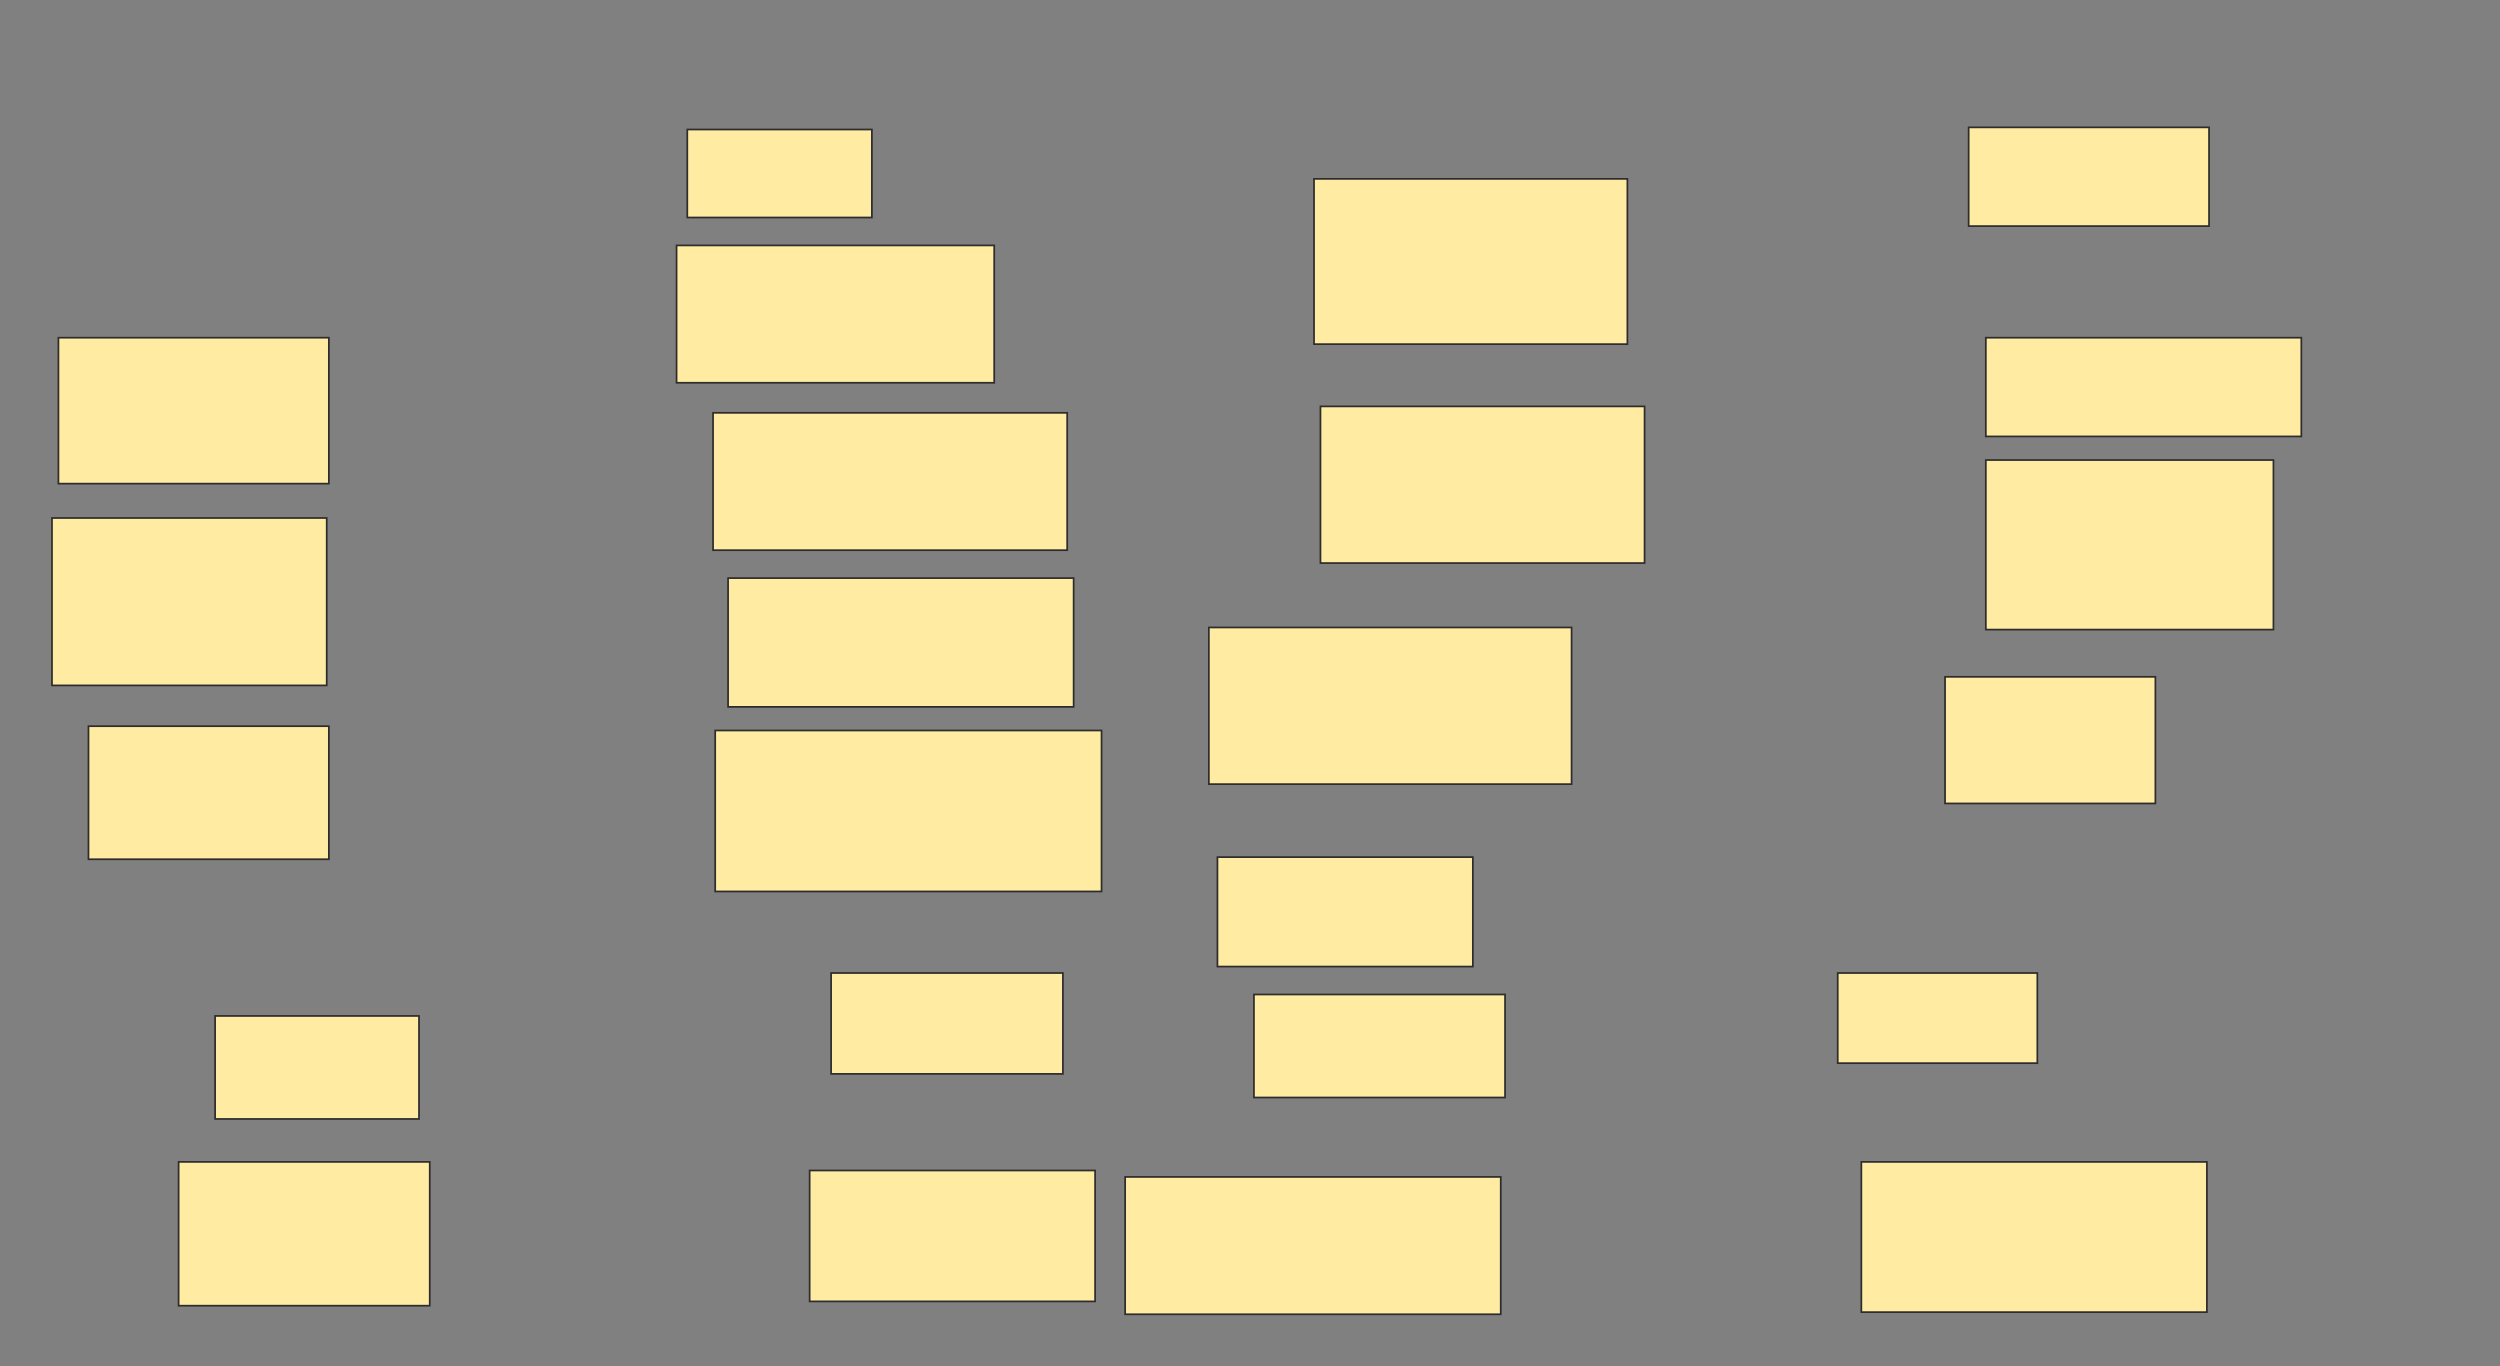 <svg xmlns="http://www.w3.org/2000/svg" width="1438" height="786">
 <rect width="100%" height="100%" fill="#808080" stroke="none"/>
 <!-- Created with Image Occlusion Enhanced -->
 <g>
  <title>Labels</title>
 </g>
 <g>
  <title>Masks</title>
  <rect id="636754d63cd94aec830b8009fc0e3b72-ao-1" height="83.951" width="155.556" y="194.247" x="33.605" stroke="#2D2D2D" fill="#FFEBA2"/>
  <rect id="636754d63cd94aec830b8009fc0e3b72-ao-2" height="96.296" width="158.025" y="297.951" x="29.901" stroke="#2D2D2D" fill="#FFEBA2"/>
  <rect id="636754d63cd94aec830b8009fc0e3b72-ao-3" height="76.543" width="138.272" y="417.704" x="50.889" stroke="#2D2D2D" fill="#FFEBA2"/>
  <rect id="636754d63cd94aec830b8009fc0e3b72-ao-4" height="59.259" width="117.284" y="584.37" x="123.728" stroke="#2D2D2D" fill="#FFEBA2"/>
  <rect id="636754d63cd94aec830b8009fc0e3b72-ao-5" height="82.716" width="144.444" y="668.321" x="102.741" stroke="#2D2D2D" fill="#FFEBA2"/>
  <rect id="636754d63cd94aec830b8009fc0e3b72-ao-6" height="50.617" width="106.173" y="74.494" x="395.333" stroke="#2D2D2D" fill="#FFEBA2"/>
  <rect id="636754d63cd94aec830b8009fc0e3b72-ao-7" height="79.012" width="182.716" y="141.161" x="389.16" stroke="#2D2D2D" fill="#FFEBA2"/>
  <rect id="636754d63cd94aec830b8009fc0e3b72-ao-8" height="79.012" width="203.704" y="237.457" x="410.148" stroke="#2D2D2D" fill="#FFEBA2"/>
  <rect id="636754d63cd94aec830b8009fc0e3b72-ao-9" height="74.074" width="198.765" y="332.519" x="418.79" stroke="#2D2D2D" fill="#FFEBA2"/>
  <rect id="636754d63cd94aec830b8009fc0e3b72-ao-10" height="92.593" width="222.222" y="420.173" x="411.383" stroke="#2D2D2D" fill="#FFEBA2"/>
  <rect id="636754d63cd94aec830b8009fc0e3b72-ao-11" height="58.025" width="133.333" y="559.679" x="478.049" stroke="#2D2D2D" fill="#FFEBA2"/>
  <rect id="636754d63cd94aec830b8009fc0e3b72-ao-12" height="75.309" width="164.198" y="673.259" x="465.704" stroke="#2D2D2D" fill="#FFEBA2"/>
  <rect id="636754d63cd94aec830b8009fc0e3b72-ao-13" height="95.062" width="180.247" y="102.889" x="755.827" stroke="#2D2D2D" fill="#FFEBA2"/>
  <rect id="636754d63cd94aec830b8009fc0e3b72-ao-14" height="90.123" width="186.42" y="233.753" x="759.531" stroke="#2D2D2D" fill="#FFEBA2"/>
  <rect id="636754d63cd94aec830b8009fc0e3b72-ao-15" height="90.123" width="208.642" y="360.914" x="695.333" stroke="#2D2D2D" fill="#FFEBA2"/>
  <rect id="636754d63cd94aec830b8009fc0e3b72-ao-16" height="62.963" width="146.914" y="493.012" x="700.272" stroke="#2D2D2D" fill="#FFEBA2"/>
  <rect id="636754d63cd94aec830b8009fc0e3b72-ao-17" height="59.259" width="144.444" y="572.025" x="721.259" stroke="#2D2D2D" fill="#FFEBA2"/>
  <rect id="636754d63cd94aec830b8009fc0e3b72-ao-18" height="79.012" width="216.049" y="676.963" x="647.185" stroke="#2D2D2D" fill="#FFEBA2"/>
  <rect id="636754d63cd94aec830b8009fc0e3b72-ao-19" height="86.42" width="198.765" y="668.321" x="1070.642" stroke="#2D2D2D" fill="#FFEBA2"/>
  <rect id="636754d63cd94aec830b8009fc0e3b72-ao-20" height="51.852" width="114.815" y="559.679" x="1057.062" stroke="#2D2D2D" fill="#FFEBA2"/>
  <rect id="636754d63cd94aec830b8009fc0e3b72-ao-21" height="72.84" width="120.988" y="389.309" x="1118.79" stroke="#2D2D2D" fill="#FFEBA2"/>
  <rect id="636754d63cd94aec830b8009fc0e3b72-ao-22" height="97.531" width="165.432" y="264.617" x="1142.247" stroke="#2D2D2D" fill="#FFEBA2"/>
  <rect id="636754d63cd94aec830b8009fc0e3b72-ao-23" height="56.79" width="181.481" y="194.247" x="1142.247" stroke="#2D2D2D" fill="#FFEBA2"/>
  
  <rect id="636754d63cd94aec830b8009fc0e3b72-ao-25" height="56.79" width="138.272" y="73.259" x="1132.37" stroke="#2D2D2D" fill="#FFEBA2"/>
 </g>
</svg>